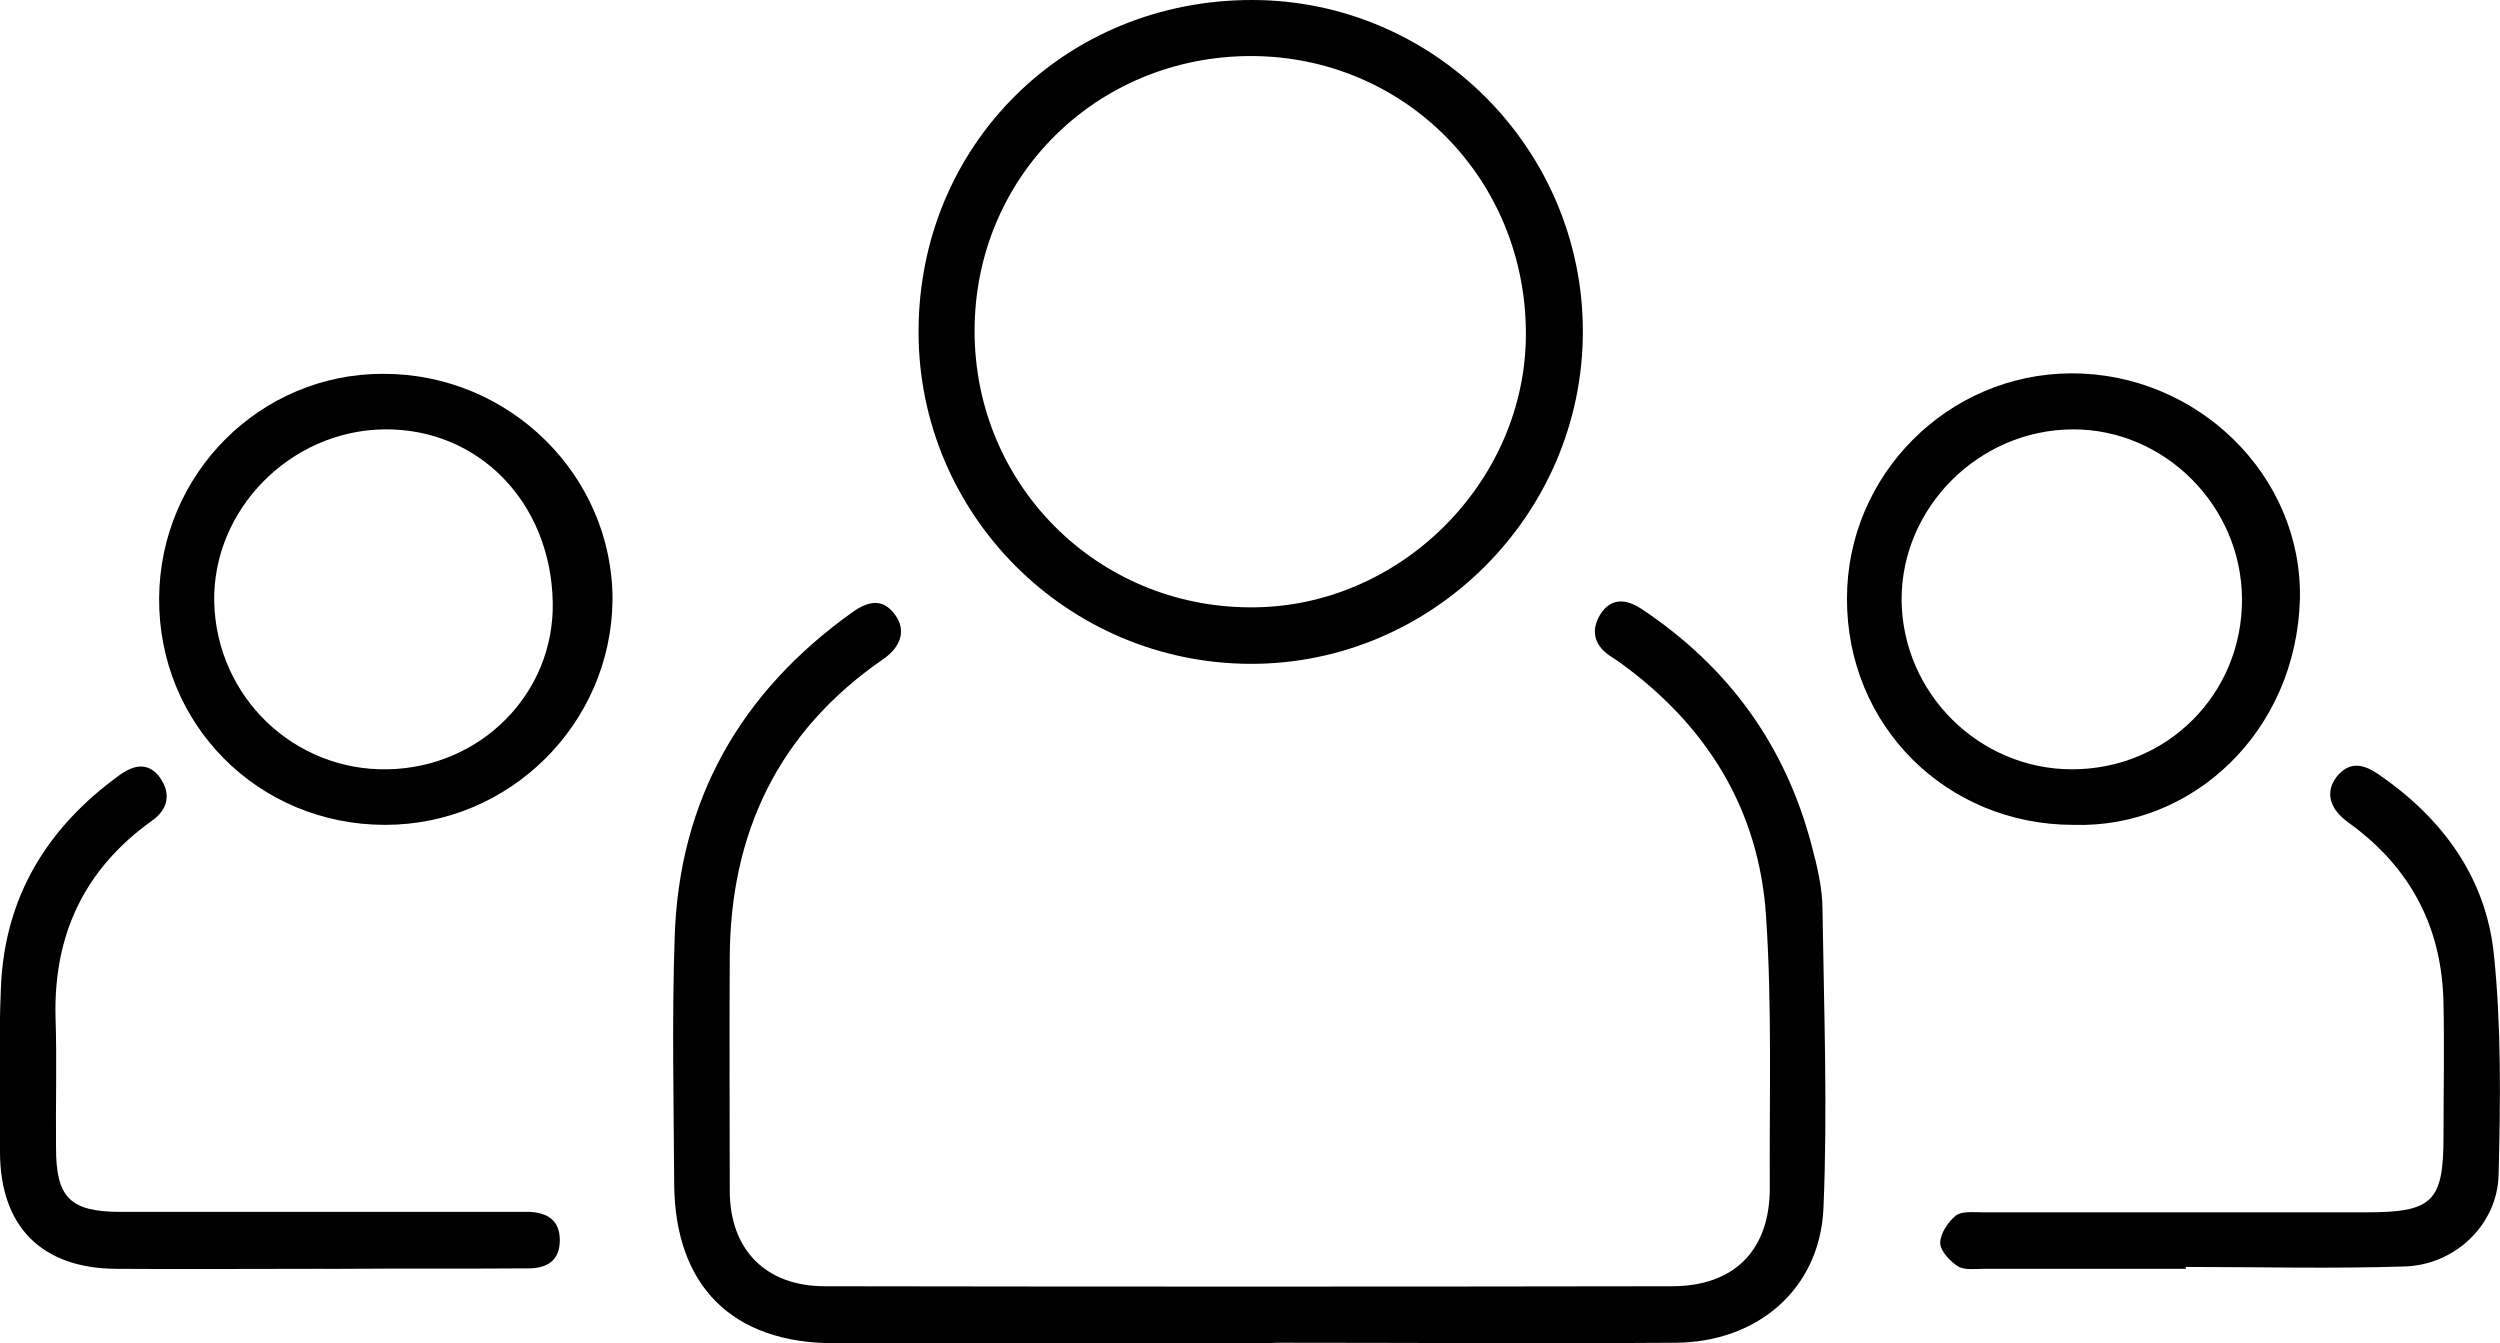<?xml version="1.0" encoding="utf-8"?>
<!-- Generator: Adobe Illustrator 21.1.0, SVG Export Plug-In . SVG Version: 6.00 Build 0)  -->
<svg version="1.1" id="Слой_1" xmlns="http://www.w3.org/2000/svg" xmlns:xlink="http://www.w3.org/1999/xlink" x="0px" y="0px"
	 viewBox="0 0 531 285.3" style="enable-background:new 0 0 531 285.3;" xml:space="preserve">
<g>
	<path d="M265.7,285.3c-29.5,0-59,0-88.5,0c-21.6,0-33.8-12.1-34-33.7c-0.1-17.5-0.5-35,0.1-52.5c0.9-29.3,14.1-52.2,37.8-69.1
		c3.3-2.3,6.4-3.1,9.1,0.7c2.2,3.1,1.3,6.6-2.6,9.3c-22.2,15.3-32.5,36.8-32.6,63.4c-0.1,16.5,0,33,0,49.5
		c0,12.5,7.6,20.3,20.2,20.3c60,0.1,120,0.1,179.9,0c13.3,0,20.8-7.7,20.8-20.8c-0.1-19.3,0.5-38.7-0.8-57.9
		c-1.5-22.7-12.7-40.6-31.2-53.9c-0.7-0.5-1.4-0.9-2.1-1.4c-3.3-2.3-3.9-5.4-1.9-8.7c2.3-3.6,5.5-3.3,8.7-1.2
		c18.4,12.2,30.6,28.9,36.2,50.3c1.2,4.5,2.3,9.1,2.3,13.7c0.3,21.1,1.1,42.3,0.2,63.4c-0.8,17.2-14.1,28.4-31.4,28.5
		c-28.2,0.2-56.3,0-84.5,0C269.7,285.3,267.7,285.3,265.7,285.3z"/>
	<path d="M195.1,70.3c0.1-39.6,31.2-70.4,71-70.3c38.6,0.1,70.1,31.7,70.1,70.4c0,38.8-31.9,70.7-70.6,70.6
		C226.6,140.9,195,109.2,195.1,70.3z M207,70.3c0,32.6,26,58.7,58.7,58.7c31.6,0.1,58.4-26.6,58.4-58.1c0-32.9-25.7-58.9-58.3-59
		C232.9,11.9,207,37.6,207,70.3z"/>
	<path d="M81.8,175.2c-27,0-48.2-21.4-48-48.2c0.2-26.4,21.5-47.7,47.7-47.6c26.8,0,48.7,21.7,48.6,48.1
		C129.8,153.8,108.2,175.2,81.8,175.2z M117.4,127.9c-0.4-21.2-15.8-37-35.9-36.7c-19.9,0.3-36.4,17.1-36,36.7
		c0.5,20.1,16.9,35.9,36.9,35.5C102.2,163,117.8,147.2,117.4,127.9z"/>
	<path d="M440.4,175.2c-27,0-48.2-21.1-48.1-48.1c0-26.2,21.4-47.7,47.6-47.8c26.7-0.1,49.2,21.6,48.6,48
		C487.7,155.4,465.7,176,440.4,175.2z M440.1,163.4c20.2,0,36.2-16,36.1-36.2c-0.1-19.7-16.4-36.1-36-36
		c-19.9,0.1-36.4,16.6-36.3,36.3C404.1,147.3,420.4,163.4,440.1,163.4z"/>
	<path d="M464.3,269.5c-14.3,0-28.7,0-43,0c-1.8,0-4,0.3-5.4-0.5c-1.7-1.1-3.8-3.3-3.8-5c0-2,1.7-4.5,3.3-5.8c1.3-1,3.8-0.7,5.8-0.7
		c27.2,0,54.3,0,81.5,0c14,0,16.3-2.3,16.3-16.1c0-9.3,0.2-18.7,0-28c-0.2-16.1-6.8-28.9-19.8-38.4c-0.3-0.2-0.6-0.4-0.8-0.6
		c-3.7-2.8-4.5-6.3-2.1-9.4c2.7-3.4,5.7-2.7,8.8-0.6c13.6,9.3,22.9,21.9,24.6,38.3c1.6,15.5,1.4,31.3,1,46.9
		c-0.3,10.6-9.3,19.1-20,19.4c-15.5,0.5-31,0.1-46.5,0.1C464.3,269.3,464.3,269.4,464.3,269.5z"/>
	<path d="M66.7,269.5c-14,0-28,0.1-42,0c-15.9-0.1-24.7-9-24.7-24.9c0-11.7-0.3-23.3,0.2-35c0.8-19.1,9.8-33.8,25.1-44.9
		c3-2.2,6.2-3,8.7,0.5c2.3,3.3,1.8,6.6-1.7,9.1c-14.4,10.3-21,24.3-20.5,42c0.3,9.1,0,18.3,0.1,27.5c0,10.6,3,13.6,13.7,13.6
		c27.5,0,55,0,82.4,0c1.5,0,3,0,4.5,0c3.8,0.2,6.4,1.8,6.4,6c0,4.2-2.5,5.9-6.4,6c-13.5,0.1-27,0-40.5,0.1
		C70.4,269.5,68.6,269.5,66.7,269.5z"/>
</g>
</svg>
